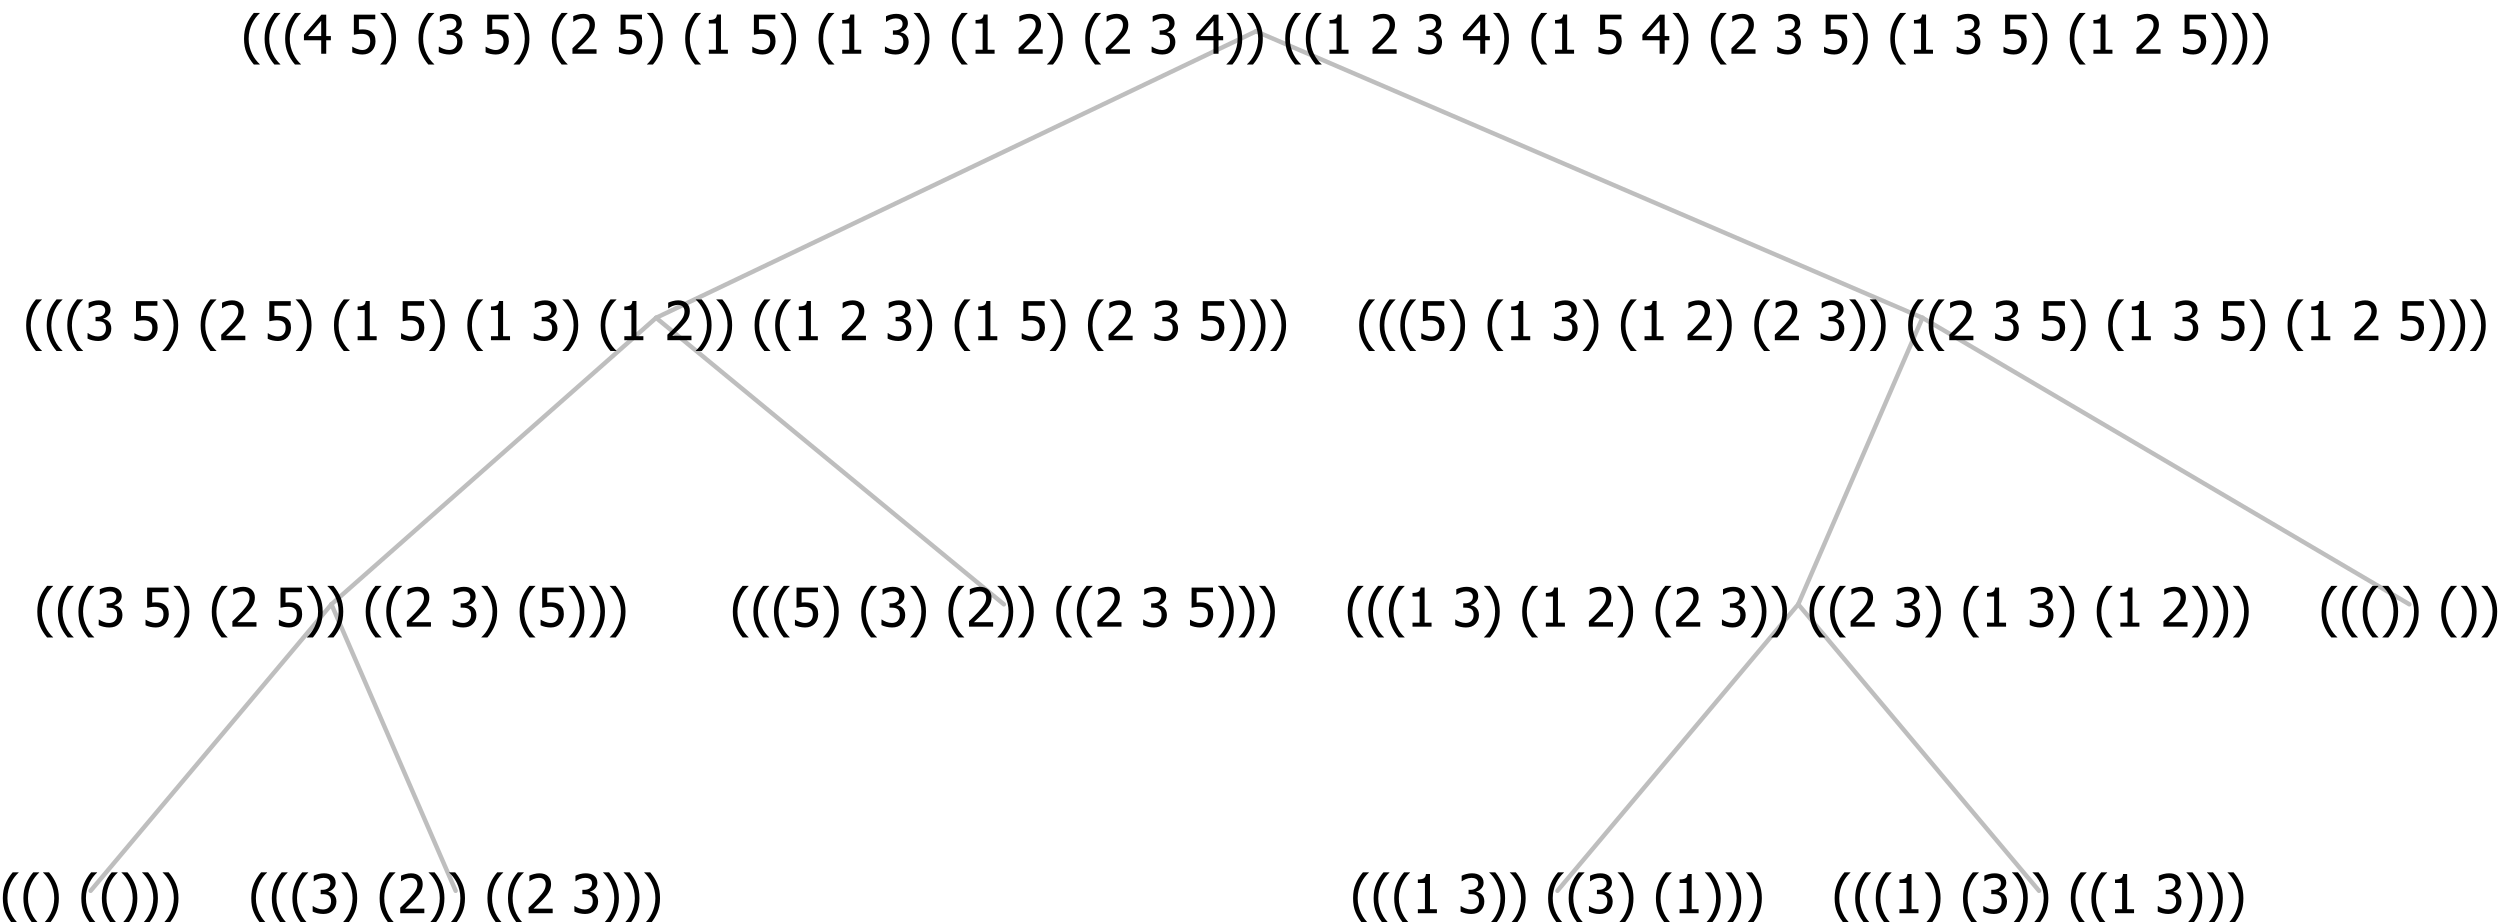 <?xml version="1.0" encoding="UTF-8"?>
<svg xmlns="http://www.w3.org/2000/svg" xmlns:xlink="http://www.w3.org/1999/xlink" width="558.492" height="206" viewBox="0 0 558.492 206" version="1.1">
<defs>
<g>
<symbol overflow="visible" id="glyph0-0">
<path style="stroke:none;" d="M 1.5 0 L 1.5 -9 L 10.5 -9 L 10.5 0 Z M 2.25 -0.75 L 9.75 -0.75 L 9.75 -8.25 L 2.25 -8.25 Z "/>
</symbol>
<symbol overflow="visible" id="glyph0-1">
<path style="stroke:none;" d="M 4.16 2.414 L 2.82 2.414 C 2.133 1.605 1.598 0.75 1.215 -0.152 C 0.824 -1.055 0.633 -2.121 0.633 -3.352 C 0.633 -4.555 0.824 -5.613 1.211 -6.531 C 1.594 -7.445 2.129 -8.309 2.82 -9.117 L 4.16 -9.117 L 4.16 -9.059 C 3.844 -8.773 3.539 -8.441 3.254 -8.07 C 2.965 -7.695 2.699 -7.262 2.453 -6.766 C 2.215 -6.285 2.023 -5.758 1.883 -5.18 C 1.734 -4.602 1.664 -3.992 1.664 -3.352 C 1.664 -2.684 1.734 -2.07 1.879 -1.52 C 2.02 -0.961 2.211 -0.438 2.453 0.062 C 2.684 0.543 2.953 0.977 3.258 1.367 C 3.559 1.754 3.859 2.086 4.16 2.355 Z "/>
</symbol>
<symbol overflow="visible" id="glyph0-2">
<path style="stroke:none;" d="M 3.961 -3.352 C 3.961 -2.141 3.766 -1.078 3.379 -0.168 C 2.992 0.746 2.457 1.605 1.773 2.414 L 0.434 2.414 L 0.434 2.355 C 0.73 2.086 1.031 1.754 1.34 1.363 C 1.641 0.969 1.906 0.535 2.141 0.062 C 2.375 -0.441 2.566 -0.969 2.715 -1.531 C 2.855 -2.09 2.93 -2.699 2.93 -3.352 C 2.93 -3.996 2.855 -4.605 2.711 -5.18 C 2.566 -5.75 2.375 -6.277 2.141 -6.766 C 1.898 -7.246 1.629 -7.684 1.328 -8.074 C 1.027 -8.461 0.73 -8.789 0.434 -9.059 L 0.434 -9.117 L 1.773 -9.117 C 2.453 -8.309 2.988 -7.449 3.379 -6.539 C 3.766 -5.625 3.961 -4.562 3.961 -3.352 Z "/>
</symbol>
<symbol overflow="visible" id="glyph0-3">
<path style="stroke:none;" d=""/>
</symbol>
<symbol overflow="visible" id="glyph0-4">
<path style="stroke:none;" d="M 2.992 -7.891 C 2.781 -7.887 2.57 -7.863 2.363 -7.816 C 2.148 -7.766 1.941 -7.699 1.742 -7.617 C 1.551 -7.539 1.387 -7.457 1.25 -7.371 C 1.109 -7.285 0.988 -7.203 0.879 -7.133 L 0.809 -7.133 L 0.809 -8.367 C 1.059 -8.5 1.402 -8.621 1.84 -8.738 C 2.277 -8.848 2.691 -8.906 3.086 -8.906 C 3.48 -8.906 3.824 -8.863 4.121 -8.785 C 4.41 -8.699 4.68 -8.578 4.922 -8.414 C 5.18 -8.227 5.371 -8 5.504 -7.734 C 5.633 -7.469 5.699 -7.156 5.703 -6.805 C 5.699 -6.32 5.543 -5.898 5.227 -5.535 C 4.906 -5.172 4.527 -4.941 4.09 -4.844 L 4.09 -4.766 C 4.273 -4.727 4.469 -4.668 4.68 -4.582 C 4.887 -4.496 5.082 -4.367 5.262 -4.203 C 5.441 -4.031 5.586 -3.816 5.699 -3.551 C 5.812 -3.285 5.871 -2.965 5.871 -2.59 C 5.871 -2.195 5.801 -1.832 5.668 -1.504 C 5.531 -1.172 5.344 -0.879 5.098 -0.625 C 4.844 -0.355 4.535 -0.156 4.18 -0.023 C 3.816 0.109 3.41 0.176 2.953 0.18 C 2.516 0.176 2.082 0.125 1.652 0.023 C 1.223 -0.078 0.859 -0.203 0.57 -0.359 L 0.57 -1.594 L 0.648 -1.594 C 0.895 -1.414 1.227 -1.242 1.641 -1.078 C 2.055 -0.914 2.469 -0.832 2.883 -0.832 C 3.121 -0.832 3.359 -0.867 3.602 -0.945 C 3.84 -1.02 4.039 -1.145 4.203 -1.32 C 4.355 -1.488 4.477 -1.68 4.559 -1.887 C 4.637 -2.09 4.676 -2.352 4.68 -2.672 C 4.676 -2.988 4.629 -3.246 4.543 -3.453 C 4.449 -3.652 4.324 -3.812 4.16 -3.93 C 3.996 -4.047 3.801 -4.129 3.578 -4.176 C 3.352 -4.219 3.109 -4.242 2.848 -4.242 L 2.352 -4.242 L 2.352 -5.215 L 2.734 -5.215 C 3.262 -5.215 3.691 -5.34 4.02 -5.59 C 4.348 -5.84 4.512 -6.203 4.516 -6.68 C 4.512 -6.898 4.469 -7.086 4.387 -7.246 C 4.297 -7.402 4.188 -7.527 4.062 -7.625 C 3.906 -7.719 3.742 -7.789 3.566 -7.832 C 3.383 -7.867 3.191 -7.887 2.992 -7.891 Z "/>
</symbol>
<symbol overflow="visible" id="glyph0-5">
<path style="stroke:none;" d="M 6.023 0 L 0.641 0 L 0.641 -1.227 C 1.023 -1.586 1.391 -1.938 1.734 -2.277 C 2.078 -2.609 2.414 -2.961 2.742 -3.328 C 3.406 -4.055 3.859 -4.637 4.102 -5.082 C 4.344 -5.52 4.465 -5.977 4.465 -6.445 C 4.465 -6.688 4.426 -6.898 4.348 -7.082 C 4.27 -7.266 4.164 -7.418 4.039 -7.539 C 3.898 -7.656 3.742 -7.746 3.562 -7.805 C 3.383 -7.859 3.184 -7.887 2.969 -7.891 C 2.762 -7.887 2.551 -7.859 2.34 -7.812 C 2.125 -7.758 1.922 -7.695 1.727 -7.617 C 1.562 -7.547 1.406 -7.465 1.254 -7.375 C 1.098 -7.277 0.973 -7.199 0.883 -7.137 L 0.82 -7.137 L 0.82 -8.379 C 1.062 -8.5 1.398 -8.617 1.828 -8.734 C 2.258 -8.848 2.668 -8.906 3.059 -8.906 C 3.871 -8.906 4.508 -8.688 4.969 -8.258 C 5.43 -7.82 5.66 -7.238 5.66 -6.504 C 5.66 -6.16 5.617 -5.844 5.539 -5.559 C 5.457 -5.266 5.348 -5 5.211 -4.758 C 5.062 -4.5 4.891 -4.246 4.688 -4 C 4.484 -3.746 4.27 -3.5 4.043 -3.266 C 3.676 -2.859 3.266 -2.445 2.816 -2.02 C 2.363 -1.586 2.004 -1.246 1.734 -1 L 6.023 -1 Z "/>
</symbol>
<symbol overflow="visible" id="glyph0-6">
<path style="stroke:none;" d="M 5.922 -2.777 C 5.918 -2.355 5.852 -1.965 5.719 -1.605 C 5.586 -1.246 5.398 -0.934 5.156 -0.672 C 4.91 -0.402 4.602 -0.195 4.238 -0.047 C 3.871 0.102 3.465 0.176 3.012 0.18 C 2.59 0.176 2.176 0.129 1.777 0.043 C 1.371 -0.051 1.023 -0.168 0.727 -0.316 L 0.727 -1.555 L 0.809 -1.555 C 0.898 -1.484 1.027 -1.41 1.195 -1.328 C 1.359 -1.242 1.543 -1.164 1.75 -1.09 C 1.98 -1.008 2.191 -0.941 2.383 -0.898 C 2.574 -0.852 2.789 -0.832 3.031 -0.832 C 3.262 -0.832 3.492 -0.871 3.715 -0.957 C 3.934 -1.039 4.125 -1.176 4.289 -1.367 C 4.434 -1.535 4.543 -1.738 4.621 -1.969 C 4.695 -2.195 4.734 -2.465 4.734 -2.781 C 4.734 -3.09 4.691 -3.344 4.609 -3.543 C 4.523 -3.742 4.402 -3.906 4.242 -4.039 C 4.074 -4.18 3.867 -4.285 3.625 -4.348 C 3.379 -4.41 3.105 -4.441 2.805 -4.441 C 2.488 -4.441 2.172 -4.414 1.852 -4.367 C 1.531 -4.316 1.273 -4.273 1.086 -4.23 L 1.086 -8.727 L 5.871 -8.727 L 5.871 -7.699 L 2.215 -7.699 L 2.215 -5.379 C 2.355 -5.395 2.492 -5.406 2.629 -5.414 C 2.766 -5.422 2.891 -5.426 3.008 -5.426 C 3.445 -5.426 3.824 -5.387 4.137 -5.312 C 4.445 -5.238 4.742 -5.094 5.027 -4.883 C 5.316 -4.66 5.535 -4.387 5.691 -4.062 C 5.84 -3.73 5.918 -3.305 5.922 -2.777 Z "/>
</symbol>
<symbol overflow="visible" id="glyph0-7">
<path style="stroke:none;" d="M 5.578 0 L 1.324 0 L 1.324 -0.891 L 2.906 -0.891 L 2.906 -6.738 L 1.324 -6.738 L 1.324 -7.535 C 1.918 -7.535 2.355 -7.617 2.645 -7.789 C 2.926 -7.957 3.086 -8.281 3.125 -8.754 L 4.031 -8.754 L 4.031 -0.891 L 5.578 -0.891 Z "/>
</symbol>
<symbol overflow="visible" id="glyph0-8">
<path style="stroke:none;" d="M 6.25 -3 L 5.215 -3 L 5.215 0 L 4.09 0 L 4.09 -3 L 0.234 -3 L 0.234 -4.23 L 4.137 -8.727 L 5.215 -8.727 L 5.215 -3.938 L 6.25 -3.938 Z M 4.09 -3.938 L 4.09 -7.348 L 1.148 -3.938 Z "/>
</symbol>
</g>
</defs>
<g id="surface2425938">
<path style="fill:none;stroke-width:1;stroke-linecap:round;stroke-linejoin:round;stroke:rgb(74.51%,74.51%,74.51%);stroke-opacity:1;stroke-miterlimit:10;" d="M 280.574 7 L 429.469 71 "/>
<path style="fill:none;stroke-width:1;stroke-linecap:round;stroke-linejoin:round;stroke:rgb(74.51%,74.51%,74.51%);stroke-opacity:1;stroke-miterlimit:10;" d="M 280.574 7 L 146.574 71 "/>
<path style="fill:none;stroke-width:1;stroke-linecap:round;stroke-linejoin:round;stroke:rgb(74.51%,74.51%,74.51%);stroke-opacity:1;stroke-miterlimit:10;" d="M 146.574 71 L 224.262 135 "/>
<path style="fill:none;stroke-width:1;stroke-linecap:round;stroke-linejoin:round;stroke:rgb(74.51%,74.51%,74.51%);stroke-opacity:1;stroke-miterlimit:10;" d="M 146.574 71 L 74.039 135 "/>
<path style="fill:none;stroke-width:1;stroke-linecap:round;stroke-linejoin:round;stroke:rgb(74.51%,74.51%,74.51%);stroke-opacity:1;stroke-miterlimit:10;" d="M 74.039 135 L 101.789 199 "/>
<path style="fill:none;stroke-width:1;stroke-linecap:round;stroke-linejoin:round;stroke:rgb(74.51%,74.51%,74.51%);stroke-opacity:1;stroke-miterlimit:10;" d="M 74.039 135 L 20.25 199 "/>
<g style="fill:rgb(0%,0%,0%);fill-opacity:1;">
  <use xlink:href="#glyph0-1" x="0" y="204"/>
  <use xlink:href="#glyph0-1" x="4.594" y="204"/>
  <use xlink:href="#glyph0-2" x="9.188" y="204"/>
  <use xlink:href="#glyph0-3" x="13.781" y="204"/>
  <use xlink:href="#glyph0-1" x="17.531" y="204"/>
  <use xlink:href="#glyph0-1" x="22.125" y="204"/>
  <use xlink:href="#glyph0-2" x="26.719" y="204"/>
  <use xlink:href="#glyph0-2" x="31.312" y="204"/>
  <use xlink:href="#glyph0-2" x="35.906" y="204"/>
</g>
<g style="fill:rgb(0%,0%,0%);fill-opacity:1;">
  <use xlink:href="#glyph0-1" x="55.5" y="204"/>
  <use xlink:href="#glyph0-1" x="60.094" y="204"/>
  <use xlink:href="#glyph0-1" x="64.688" y="204"/>
  <use xlink:href="#glyph0-4" x="69.281" y="204"/>
  <use xlink:href="#glyph0-2" x="75.832" y="204"/>
  <use xlink:href="#glyph0-3" x="80.426" y="204"/>
  <use xlink:href="#glyph0-1" x="84.176" y="204"/>
  <use xlink:href="#glyph0-5" x="88.77" y="204"/>
  <use xlink:href="#glyph0-2" x="95.32" y="204"/>
  <use xlink:href="#glyph0-2" x="99.914" y="204"/>
  <use xlink:href="#glyph0-3" x="104.508" y="204"/>
  <use xlink:href="#glyph0-1" x="108.258" y="204"/>
  <use xlink:href="#glyph0-1" x="112.852" y="204"/>
  <use xlink:href="#glyph0-5" x="117.445" y="204"/>
  <use xlink:href="#glyph0-3" x="123.996" y="204"/>
  <use xlink:href="#glyph0-4" x="127.746" y="204"/>
  <use xlink:href="#glyph0-2" x="134.297" y="204"/>
  <use xlink:href="#glyph0-2" x="138.891" y="204"/>
  <use xlink:href="#glyph0-2" x="143.484" y="204"/>
</g>
<g style="fill:rgb(0%,0%,0%);fill-opacity:1;">
  <use xlink:href="#glyph0-1" x="7.703" y="140"/>
  <use xlink:href="#glyph0-1" x="12.297" y="140"/>
  <use xlink:href="#glyph0-1" x="16.891" y="140"/>
  <use xlink:href="#glyph0-4" x="21.484" y="140"/>
  <use xlink:href="#glyph0-3" x="28.035" y="140"/>
  <use xlink:href="#glyph0-6" x="31.785" y="140"/>
  <use xlink:href="#glyph0-2" x="38.336" y="140"/>
  <use xlink:href="#glyph0-3" x="42.93" y="140"/>
  <use xlink:href="#glyph0-1" x="46.68" y="140"/>
  <use xlink:href="#glyph0-5" x="51.273" y="140"/>
  <use xlink:href="#glyph0-3" x="57.824" y="140"/>
  <use xlink:href="#glyph0-6" x="61.574" y="140"/>
  <use xlink:href="#glyph0-2" x="68.125" y="140"/>
  <use xlink:href="#glyph0-2" x="72.719" y="140"/>
  <use xlink:href="#glyph0-3" x="77.312" y="140"/>
  <use xlink:href="#glyph0-1" x="81.062" y="140"/>
  <use xlink:href="#glyph0-1" x="85.656" y="140"/>
  <use xlink:href="#glyph0-5" x="90.25" y="140"/>
  <use xlink:href="#glyph0-3" x="96.801" y="140"/>
  <use xlink:href="#glyph0-4" x="100.551" y="140"/>
  <use xlink:href="#glyph0-2" x="107.102" y="140"/>
  <use xlink:href="#glyph0-3" x="111.695" y="140"/>
  <use xlink:href="#glyph0-1" x="115.445" y="140"/>
  <use xlink:href="#glyph0-6" x="120.039" y="140"/>
  <use xlink:href="#glyph0-2" x="126.59" y="140"/>
  <use xlink:href="#glyph0-2" x="131.184" y="140"/>
  <use xlink:href="#glyph0-2" x="135.777" y="140"/>
</g>
<g style="fill:rgb(0%,0%,0%);fill-opacity:1;">
  <use xlink:href="#glyph0-1" x="163.078" y="140"/>
  <use xlink:href="#glyph0-1" x="167.672" y="140"/>
  <use xlink:href="#glyph0-1" x="172.266" y="140"/>
  <use xlink:href="#glyph0-6" x="176.859" y="140"/>
  <use xlink:href="#glyph0-2" x="183.41" y="140"/>
  <use xlink:href="#glyph0-3" x="188.004" y="140"/>
  <use xlink:href="#glyph0-1" x="191.754" y="140"/>
  <use xlink:href="#glyph0-4" x="196.348" y="140"/>
  <use xlink:href="#glyph0-2" x="202.898" y="140"/>
  <use xlink:href="#glyph0-3" x="207.492" y="140"/>
  <use xlink:href="#glyph0-1" x="211.242" y="140"/>
  <use xlink:href="#glyph0-5" x="215.836" y="140"/>
  <use xlink:href="#glyph0-2" x="222.387" y="140"/>
  <use xlink:href="#glyph0-2" x="226.98" y="140"/>
  <use xlink:href="#glyph0-3" x="231.574" y="140"/>
  <use xlink:href="#glyph0-1" x="235.324" y="140"/>
  <use xlink:href="#glyph0-1" x="239.918" y="140"/>
  <use xlink:href="#glyph0-5" x="244.512" y="140"/>
  <use xlink:href="#glyph0-3" x="251.062" y="140"/>
  <use xlink:href="#glyph0-4" x="254.812" y="140"/>
  <use xlink:href="#glyph0-3" x="261.363" y="140"/>
  <use xlink:href="#glyph0-6" x="265.113" y="140"/>
  <use xlink:href="#glyph0-2" x="271.664" y="140"/>
  <use xlink:href="#glyph0-2" x="276.258" y="140"/>
  <use xlink:href="#glyph0-2" x="280.852" y="140"/>
</g>
<g style="fill:rgb(0%,0%,0%);fill-opacity:1;">
  <use xlink:href="#glyph0-1" x="5.211" y="76"/>
  <use xlink:href="#glyph0-1" x="9.805" y="76"/>
  <use xlink:href="#glyph0-1" x="14.398" y="76"/>
  <use xlink:href="#glyph0-4" x="18.992" y="76"/>
  <use xlink:href="#glyph0-3" x="25.543" y="76"/>
  <use xlink:href="#glyph0-6" x="29.293" y="76"/>
  <use xlink:href="#glyph0-2" x="35.844" y="76"/>
  <use xlink:href="#glyph0-3" x="40.438" y="76"/>
  <use xlink:href="#glyph0-1" x="44.188" y="76"/>
  <use xlink:href="#glyph0-5" x="48.781" y="76"/>
  <use xlink:href="#glyph0-3" x="55.332" y="76"/>
  <use xlink:href="#glyph0-6" x="59.082" y="76"/>
  <use xlink:href="#glyph0-2" x="65.633" y="76"/>
  <use xlink:href="#glyph0-3" x="70.227" y="76"/>
  <use xlink:href="#glyph0-1" x="73.977" y="76"/>
  <use xlink:href="#glyph0-7" x="78.57" y="76"/>
  <use xlink:href="#glyph0-3" x="85.121" y="76"/>
  <use xlink:href="#glyph0-6" x="88.871" y="76"/>
  <use xlink:href="#glyph0-2" x="95.422" y="76"/>
  <use xlink:href="#glyph0-3" x="100.016" y="76"/>
  <use xlink:href="#glyph0-1" x="103.766" y="76"/>
  <use xlink:href="#glyph0-7" x="108.359" y="76"/>
  <use xlink:href="#glyph0-3" x="114.91" y="76"/>
  <use xlink:href="#glyph0-4" x="118.66" y="76"/>
  <use xlink:href="#glyph0-2" x="125.211" y="76"/>
  <use xlink:href="#glyph0-3" x="129.805" y="76"/>
  <use xlink:href="#glyph0-1" x="133.555" y="76"/>
  <use xlink:href="#glyph0-7" x="138.148" y="76"/>
  <use xlink:href="#glyph0-3" x="144.699" y="76"/>
  <use xlink:href="#glyph0-5" x="148.449" y="76"/>
  <use xlink:href="#glyph0-2" x="155" y="76"/>
  <use xlink:href="#glyph0-2" x="159.594" y="76"/>
  <use xlink:href="#glyph0-3" x="164.188" y="76"/>
  <use xlink:href="#glyph0-1" x="167.938" y="76"/>
  <use xlink:href="#glyph0-1" x="172.531" y="76"/>
  <use xlink:href="#glyph0-7" x="177.125" y="76"/>
  <use xlink:href="#glyph0-3" x="183.676" y="76"/>
  <use xlink:href="#glyph0-5" x="187.426" y="76"/>
  <use xlink:href="#glyph0-3" x="193.977" y="76"/>
  <use xlink:href="#glyph0-4" x="197.727" y="76"/>
  <use xlink:href="#glyph0-2" x="204.277" y="76"/>
  <use xlink:href="#glyph0-3" x="208.871" y="76"/>
  <use xlink:href="#glyph0-1" x="212.621" y="76"/>
  <use xlink:href="#glyph0-7" x="217.215" y="76"/>
  <use xlink:href="#glyph0-3" x="223.766" y="76"/>
  <use xlink:href="#glyph0-6" x="227.516" y="76"/>
  <use xlink:href="#glyph0-2" x="234.066" y="76"/>
  <use xlink:href="#glyph0-3" x="238.66" y="76"/>
  <use xlink:href="#glyph0-1" x="242.41" y="76"/>
  <use xlink:href="#glyph0-5" x="247.004" y="76"/>
  <use xlink:href="#glyph0-3" x="253.555" y="76"/>
  <use xlink:href="#glyph0-4" x="257.305" y="76"/>
  <use xlink:href="#glyph0-3" x="263.855" y="76"/>
  <use xlink:href="#glyph0-6" x="267.605" y="76"/>
  <use xlink:href="#glyph0-2" x="274.156" y="76"/>
  <use xlink:href="#glyph0-2" x="278.75" y="76"/>
  <use xlink:href="#glyph0-2" x="283.344" y="76"/>
</g>
<path style="fill:none;stroke-width:1;stroke-linecap:round;stroke-linejoin:round;stroke:rgb(74.51%,74.51%,74.51%);stroke-opacity:1;stroke-miterlimit:10;" d="M 429.469 71 L 538.242 135 "/>
<path style="fill:none;stroke-width:1;stroke-linecap:round;stroke-linejoin:round;stroke:rgb(74.51%,74.51%,74.51%);stroke-opacity:1;stroke-miterlimit:10;" d="M 429.469 71 L 401.719 135 "/>
<path style="fill:none;stroke-width:1;stroke-linecap:round;stroke-linejoin:round;stroke:rgb(74.51%,74.51%,74.51%);stroke-opacity:1;stroke-miterlimit:10;" d="M 401.719 135 L 455.508 199 "/>
<path style="fill:none;stroke-width:1;stroke-linecap:round;stroke-linejoin:round;stroke:rgb(74.51%,74.51%,74.51%);stroke-opacity:1;stroke-miterlimit:10;" d="M 401.719 135 L 347.93 199 "/>
<g style="fill:rgb(0%,0%,0%);fill-opacity:1;">
  <use xlink:href="#glyph0-1" x="301.641" y="204"/>
  <use xlink:href="#glyph0-1" x="306.234" y="204"/>
  <use xlink:href="#glyph0-1" x="310.828" y="204"/>
  <use xlink:href="#glyph0-7" x="315.422" y="204"/>
  <use xlink:href="#glyph0-3" x="321.973" y="204"/>
  <use xlink:href="#glyph0-4" x="325.723" y="204"/>
  <use xlink:href="#glyph0-2" x="332.273" y="204"/>
  <use xlink:href="#glyph0-2" x="336.867" y="204"/>
  <use xlink:href="#glyph0-3" x="341.461" y="204"/>
  <use xlink:href="#glyph0-1" x="345.211" y="204"/>
  <use xlink:href="#glyph0-1" x="349.805" y="204"/>
  <use xlink:href="#glyph0-4" x="354.398" y="204"/>
  <use xlink:href="#glyph0-2" x="360.949" y="204"/>
  <use xlink:href="#glyph0-3" x="365.543" y="204"/>
  <use xlink:href="#glyph0-1" x="369.293" y="204"/>
  <use xlink:href="#glyph0-7" x="373.887" y="204"/>
  <use xlink:href="#glyph0-2" x="380.438" y="204"/>
  <use xlink:href="#glyph0-2" x="385.031" y="204"/>
  <use xlink:href="#glyph0-2" x="389.625" y="204"/>
</g>
<g style="fill:rgb(0%,0%,0%);fill-opacity:1;">
  <use xlink:href="#glyph0-1" x="409.219" y="204"/>
  <use xlink:href="#glyph0-1" x="413.812" y="204"/>
  <use xlink:href="#glyph0-1" x="418.406" y="204"/>
  <use xlink:href="#glyph0-7" x="423" y="204"/>
  <use xlink:href="#glyph0-2" x="429.551" y="204"/>
  <use xlink:href="#glyph0-3" x="434.145" y="204"/>
  <use xlink:href="#glyph0-1" x="437.895" y="204"/>
  <use xlink:href="#glyph0-4" x="442.488" y="204"/>
  <use xlink:href="#glyph0-2" x="449.039" y="204"/>
  <use xlink:href="#glyph0-2" x="453.633" y="204"/>
  <use xlink:href="#glyph0-3" x="458.227" y="204"/>
  <use xlink:href="#glyph0-1" x="461.977" y="204"/>
  <use xlink:href="#glyph0-1" x="466.57" y="204"/>
  <use xlink:href="#glyph0-7" x="471.164" y="204"/>
  <use xlink:href="#glyph0-3" x="477.715" y="204"/>
  <use xlink:href="#glyph0-4" x="481.465" y="204"/>
  <use xlink:href="#glyph0-2" x="488.016" y="204"/>
  <use xlink:href="#glyph0-2" x="492.609" y="204"/>
  <use xlink:href="#glyph0-2" x="497.203" y="204"/>
</g>
<g style="fill:rgb(0%,0%,0%);fill-opacity:1;">
  <use xlink:href="#glyph0-1" x="300.445" y="140"/>
  <use xlink:href="#glyph0-1" x="305.039" y="140"/>
  <use xlink:href="#glyph0-1" x="309.633" y="140"/>
  <use xlink:href="#glyph0-7" x="314.227" y="140"/>
  <use xlink:href="#glyph0-3" x="320.777" y="140"/>
  <use xlink:href="#glyph0-4" x="324.527" y="140"/>
  <use xlink:href="#glyph0-2" x="331.078" y="140"/>
  <use xlink:href="#glyph0-3" x="335.672" y="140"/>
  <use xlink:href="#glyph0-1" x="339.422" y="140"/>
  <use xlink:href="#glyph0-7" x="344.016" y="140"/>
  <use xlink:href="#glyph0-3" x="350.566" y="140"/>
  <use xlink:href="#glyph0-5" x="354.316" y="140"/>
  <use xlink:href="#glyph0-2" x="360.867" y="140"/>
  <use xlink:href="#glyph0-3" x="365.461" y="140"/>
  <use xlink:href="#glyph0-1" x="369.211" y="140"/>
  <use xlink:href="#glyph0-5" x="373.805" y="140"/>
  <use xlink:href="#glyph0-3" x="380.355" y="140"/>
  <use xlink:href="#glyph0-4" x="384.105" y="140"/>
  <use xlink:href="#glyph0-2" x="390.656" y="140"/>
  <use xlink:href="#glyph0-2" x="395.25" y="140"/>
  <use xlink:href="#glyph0-3" x="399.844" y="140"/>
  <use xlink:href="#glyph0-1" x="403.594" y="140"/>
  <use xlink:href="#glyph0-1" x="408.188" y="140"/>
  <use xlink:href="#glyph0-5" x="412.781" y="140"/>
  <use xlink:href="#glyph0-3" x="419.332" y="140"/>
  <use xlink:href="#glyph0-4" x="423.082" y="140"/>
  <use xlink:href="#glyph0-2" x="429.633" y="140"/>
  <use xlink:href="#glyph0-3" x="434.227" y="140"/>
  <use xlink:href="#glyph0-1" x="437.977" y="140"/>
  <use xlink:href="#glyph0-7" x="442.57" y="140"/>
  <use xlink:href="#glyph0-3" x="449.121" y="140"/>
  <use xlink:href="#glyph0-4" x="452.871" y="140"/>
  <use xlink:href="#glyph0-2" x="459.422" y="140"/>
  <use xlink:href="#glyph0-3" x="464.016" y="140"/>
  <use xlink:href="#glyph0-1" x="467.766" y="140"/>
  <use xlink:href="#glyph0-7" x="472.359" y="140"/>
  <use xlink:href="#glyph0-3" x="478.91" y="140"/>
  <use xlink:href="#glyph0-5" x="482.66" y="140"/>
  <use xlink:href="#glyph0-2" x="489.211" y="140"/>
  <use xlink:href="#glyph0-2" x="493.805" y="140"/>
  <use xlink:href="#glyph0-2" x="498.398" y="140"/>
</g>
<g style="fill:rgb(0%,0%,0%);fill-opacity:1;">
  <use xlink:href="#glyph0-1" x="517.992" y="140"/>
  <use xlink:href="#glyph0-1" x="522.586" y="140"/>
  <use xlink:href="#glyph0-1" x="527.18" y="140"/>
  <use xlink:href="#glyph0-2" x="531.773" y="140"/>
  <use xlink:href="#glyph0-2" x="536.367" y="140"/>
  <use xlink:href="#glyph0-3" x="540.961" y="140"/>
  <use xlink:href="#glyph0-1" x="544.711" y="140"/>
  <use xlink:href="#glyph0-2" x="549.305" y="140"/>
  <use xlink:href="#glyph0-2" x="553.898" y="140"/>
</g>
<g style="fill:rgb(0%,0%,0%);fill-opacity:1;">
  <use xlink:href="#glyph0-1" x="303" y="76"/>
  <use xlink:href="#glyph0-1" x="307.594" y="76"/>
  <use xlink:href="#glyph0-1" x="312.188" y="76"/>
  <use xlink:href="#glyph0-6" x="316.781" y="76"/>
  <use xlink:href="#glyph0-2" x="323.332" y="76"/>
  <use xlink:href="#glyph0-3" x="327.926" y="76"/>
  <use xlink:href="#glyph0-1" x="331.676" y="76"/>
  <use xlink:href="#glyph0-7" x="336.27" y="76"/>
  <use xlink:href="#glyph0-3" x="342.82" y="76"/>
  <use xlink:href="#glyph0-4" x="346.57" y="76"/>
  <use xlink:href="#glyph0-2" x="353.121" y="76"/>
  <use xlink:href="#glyph0-3" x="357.715" y="76"/>
  <use xlink:href="#glyph0-1" x="361.465" y="76"/>
  <use xlink:href="#glyph0-7" x="366.059" y="76"/>
  <use xlink:href="#glyph0-3" x="372.609" y="76"/>
  <use xlink:href="#glyph0-5" x="376.359" y="76"/>
  <use xlink:href="#glyph0-2" x="382.91" y="76"/>
  <use xlink:href="#glyph0-3" x="387.504" y="76"/>
  <use xlink:href="#glyph0-1" x="391.254" y="76"/>
  <use xlink:href="#glyph0-5" x="395.848" y="76"/>
  <use xlink:href="#glyph0-3" x="402.398" y="76"/>
  <use xlink:href="#glyph0-4" x="406.148" y="76"/>
  <use xlink:href="#glyph0-2" x="412.699" y="76"/>
  <use xlink:href="#glyph0-2" x="417.293" y="76"/>
  <use xlink:href="#glyph0-3" x="421.887" y="76"/>
  <use xlink:href="#glyph0-1" x="425.637" y="76"/>
  <use xlink:href="#glyph0-1" x="430.23" y="76"/>
  <use xlink:href="#glyph0-5" x="434.824" y="76"/>
  <use xlink:href="#glyph0-3" x="441.375" y="76"/>
  <use xlink:href="#glyph0-4" x="445.125" y="76"/>
  <use xlink:href="#glyph0-3" x="451.676" y="76"/>
  <use xlink:href="#glyph0-6" x="455.426" y="76"/>
  <use xlink:href="#glyph0-2" x="461.977" y="76"/>
  <use xlink:href="#glyph0-3" x="466.57" y="76"/>
  <use xlink:href="#glyph0-1" x="470.32" y="76"/>
  <use xlink:href="#glyph0-7" x="474.914" y="76"/>
  <use xlink:href="#glyph0-3" x="481.465" y="76"/>
  <use xlink:href="#glyph0-4" x="485.215" y="76"/>
  <use xlink:href="#glyph0-3" x="491.766" y="76"/>
  <use xlink:href="#glyph0-6" x="495.516" y="76"/>
  <use xlink:href="#glyph0-2" x="502.066" y="76"/>
  <use xlink:href="#glyph0-3" x="506.66" y="76"/>
  <use xlink:href="#glyph0-1" x="510.41" y="76"/>
  <use xlink:href="#glyph0-7" x="515.004" y="76"/>
  <use xlink:href="#glyph0-3" x="521.555" y="76"/>
  <use xlink:href="#glyph0-5" x="525.305" y="76"/>
  <use xlink:href="#glyph0-3" x="531.855" y="76"/>
  <use xlink:href="#glyph0-6" x="535.605" y="76"/>
  <use xlink:href="#glyph0-2" x="542.156" y="76"/>
  <use xlink:href="#glyph0-2" x="546.75" y="76"/>
  <use xlink:href="#glyph0-2" x="551.344" y="76"/>
</g>
<g style="fill:rgb(0%,0%,0%);fill-opacity:1;">
  <use xlink:href="#glyph0-1" x="53.883" y="12"/>
  <use xlink:href="#glyph0-1" x="58.477" y="12"/>
  <use xlink:href="#glyph0-1" x="63.07" y="12"/>
  <use xlink:href="#glyph0-8" x="67.664" y="12"/>
  <use xlink:href="#glyph0-3" x="74.215" y="12"/>
  <use xlink:href="#glyph0-6" x="77.965" y="12"/>
  <use xlink:href="#glyph0-2" x="84.516" y="12"/>
  <use xlink:href="#glyph0-3" x="89.109" y="12"/>
  <use xlink:href="#glyph0-1" x="92.859" y="12"/>
  <use xlink:href="#glyph0-4" x="97.453" y="12"/>
  <use xlink:href="#glyph0-3" x="104.004" y="12"/>
  <use xlink:href="#glyph0-6" x="107.754" y="12"/>
  <use xlink:href="#glyph0-2" x="114.305" y="12"/>
  <use xlink:href="#glyph0-3" x="118.898" y="12"/>
  <use xlink:href="#glyph0-1" x="122.648" y="12"/>
  <use xlink:href="#glyph0-5" x="127.242" y="12"/>
  <use xlink:href="#glyph0-3" x="133.793" y="12"/>
  <use xlink:href="#glyph0-6" x="137.543" y="12"/>
  <use xlink:href="#glyph0-2" x="144.094" y="12"/>
  <use xlink:href="#glyph0-3" x="148.688" y="12"/>
  <use xlink:href="#glyph0-1" x="152.438" y="12"/>
  <use xlink:href="#glyph0-7" x="157.031" y="12"/>
  <use xlink:href="#glyph0-3" x="163.582" y="12"/>
  <use xlink:href="#glyph0-6" x="167.332" y="12"/>
  <use xlink:href="#glyph0-2" x="173.883" y="12"/>
  <use xlink:href="#glyph0-3" x="178.477" y="12"/>
  <use xlink:href="#glyph0-1" x="182.227" y="12"/>
  <use xlink:href="#glyph0-7" x="186.82" y="12"/>
  <use xlink:href="#glyph0-3" x="193.371" y="12"/>
  <use xlink:href="#glyph0-4" x="197.121" y="12"/>
  <use xlink:href="#glyph0-2" x="203.672" y="12"/>
  <use xlink:href="#glyph0-3" x="208.266" y="12"/>
  <use xlink:href="#glyph0-1" x="212.016" y="12"/>
  <use xlink:href="#glyph0-7" x="216.609" y="12"/>
  <use xlink:href="#glyph0-3" x="223.16" y="12"/>
  <use xlink:href="#glyph0-5" x="226.91" y="12"/>
  <use xlink:href="#glyph0-2" x="233.461" y="12"/>
  <use xlink:href="#glyph0-3" x="238.055" y="12"/>
  <use xlink:href="#glyph0-1" x="241.805" y="12"/>
  <use xlink:href="#glyph0-5" x="246.398" y="12"/>
  <use xlink:href="#glyph0-3" x="252.949" y="12"/>
  <use xlink:href="#glyph0-4" x="256.699" y="12"/>
  <use xlink:href="#glyph0-3" x="263.25" y="12"/>
  <use xlink:href="#glyph0-8" x="267" y="12"/>
  <use xlink:href="#glyph0-2" x="273.551" y="12"/>
  <use xlink:href="#glyph0-2" x="278.145" y="12"/>
  <use xlink:href="#glyph0-3" x="282.738" y="12"/>
  <use xlink:href="#glyph0-1" x="286.488" y="12"/>
  <use xlink:href="#glyph0-1" x="291.082" y="12"/>
  <use xlink:href="#glyph0-7" x="295.676" y="12"/>
  <use xlink:href="#glyph0-3" x="302.227" y="12"/>
  <use xlink:href="#glyph0-5" x="305.977" y="12"/>
  <use xlink:href="#glyph0-3" x="312.527" y="12"/>
  <use xlink:href="#glyph0-4" x="316.277" y="12"/>
  <use xlink:href="#glyph0-3" x="322.828" y="12"/>
  <use xlink:href="#glyph0-8" x="326.578" y="12"/>
  <use xlink:href="#glyph0-2" x="333.129" y="12"/>
  <use xlink:href="#glyph0-3" x="337.723" y="12"/>
  <use xlink:href="#glyph0-1" x="341.473" y="12"/>
  <use xlink:href="#glyph0-7" x="346.066" y="12"/>
  <use xlink:href="#glyph0-3" x="352.617" y="12"/>
  <use xlink:href="#glyph0-6" x="356.367" y="12"/>
  <use xlink:href="#glyph0-3" x="362.918" y="12"/>
  <use xlink:href="#glyph0-8" x="366.668" y="12"/>
  <use xlink:href="#glyph0-2" x="373.219" y="12"/>
  <use xlink:href="#glyph0-3" x="377.812" y="12"/>
  <use xlink:href="#glyph0-1" x="381.562" y="12"/>
  <use xlink:href="#glyph0-5" x="386.156" y="12"/>
  <use xlink:href="#glyph0-3" x="392.707" y="12"/>
  <use xlink:href="#glyph0-4" x="396.457" y="12"/>
  <use xlink:href="#glyph0-3" x="403.008" y="12"/>
  <use xlink:href="#glyph0-6" x="406.758" y="12"/>
  <use xlink:href="#glyph0-2" x="413.309" y="12"/>
  <use xlink:href="#glyph0-3" x="417.902" y="12"/>
  <use xlink:href="#glyph0-1" x="421.652" y="12"/>
  <use xlink:href="#glyph0-7" x="426.246" y="12"/>
  <use xlink:href="#glyph0-3" x="432.797" y="12"/>
  <use xlink:href="#glyph0-4" x="436.547" y="12"/>
  <use xlink:href="#glyph0-3" x="443.098" y="12"/>
  <use xlink:href="#glyph0-6" x="446.848" y="12"/>
  <use xlink:href="#glyph0-2" x="453.398" y="12"/>
  <use xlink:href="#glyph0-3" x="457.992" y="12"/>
  <use xlink:href="#glyph0-1" x="461.742" y="12"/>
  <use xlink:href="#glyph0-7" x="466.336" y="12"/>
  <use xlink:href="#glyph0-3" x="472.887" y="12"/>
  <use xlink:href="#glyph0-5" x="476.637" y="12"/>
  <use xlink:href="#glyph0-3" x="483.188" y="12"/>
  <use xlink:href="#glyph0-6" x="486.938" y="12"/>
  <use xlink:href="#glyph0-2" x="493.488" y="12"/>
  <use xlink:href="#glyph0-2" x="498.082" y="12"/>
  <use xlink:href="#glyph0-2" x="502.676" y="12"/>
</g>
</g>
</svg>
